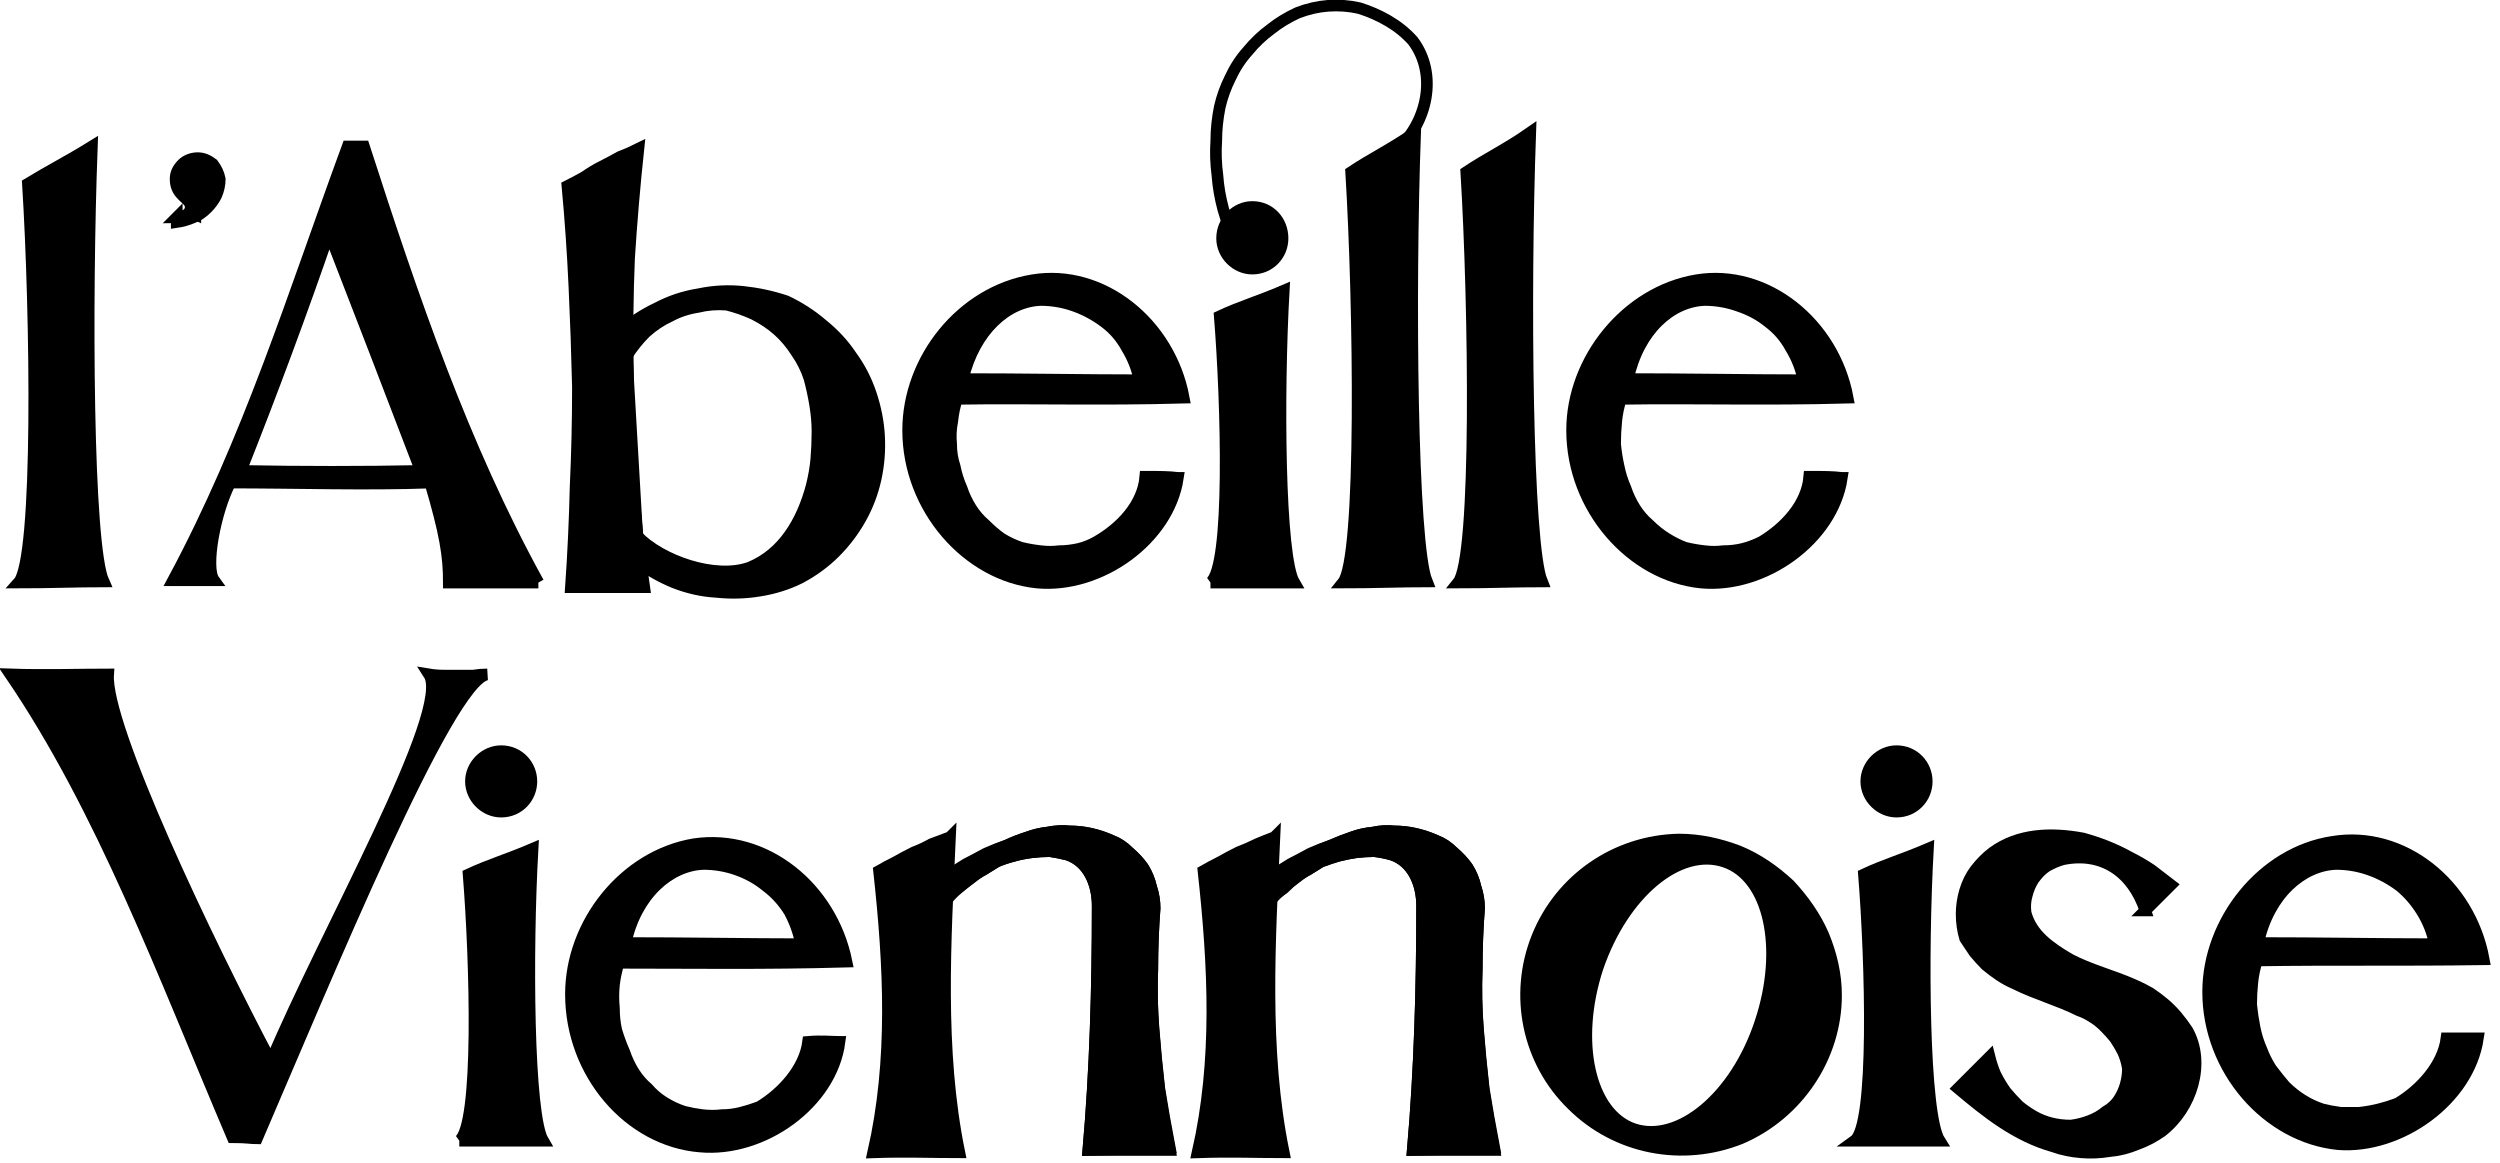 <svg version="1.2" xmlns="http://www.w3.org/2000/svg" viewBox="0 0 215 100" width="215" height="100">
	<title>logo-text-horizontal</title>
	<style>
		.s0 { fill: #000000;stroke: #000000 }
		.s1 { fill: none;stroke: #000000 }
	</style>
	<g id="Bottom">
		<g id="Layer">
			<path id="Layer" fill-rule="evenodd" class="s0" d="m72.2 89.6c-0.7 5.3-6.6 9.5-12 9-6.1-0.5-11.1-6.3-11.1-13.1 0-6.1 4.6-11.9 10.6-12.9 6.1-0.9 11.8 3.7 13.1 10.1-7.2 0.2-13.1 0.1-19.6 0.1q-0.3 1-0.4 1.9-0.1 1 0 2 0 1 0.2 1.9 0.3 1 0.7 1.9 0.3 0.9 0.8 1.7 0.5 0.8 1.2 1.4 0.6 0.7 1.4 1.2 0.8 0.5 1.7 0.8 0.8 0.2 1.6 0.3 0.9 0.1 1.7 0 0.8 0 1.6-0.2 0.8-0.2 1.6-0.5c2-1.2 3.9-3.3 4.2-5.6 1.2-0.1 1.9 0 2.7 0zm-18.4-8.5c5 0 10.6 0.1 15.1 0.1q-0.3-1.5-1-2.8-0.8-1.3-2-2.2-1.1-0.9-2.5-1.4-1.4-0.5-2.9-0.5c-2.9 0.1-5.8 2.6-6.7 6.8z"/>
		</g>
		<g id="Layer">
			<path id="Layer" fill-rule="evenodd" class="s0" d="m211 89.3q0.4 0 0.7 0 0.4 0 0.7 0 0.4 0 0.7 0c-0.8 5.3-6.7 9.5-12 9.1-6.1-0.6-11.2-6.4-11.2-13.1 0-6.1 4.7-12 10.7-12.9 6-1 11.8 3.6 13 10.1-7.2 0.1-13 0-19.5 0.1q-0.3 0.9-0.4 1.9-0.1 1-0.1 1.9 0.1 1 0.3 2 0.2 1 0.6 1.9 0.3 0.8 0.8 1.6 0.6 0.8 1.2 1.5 0.7 0.7 1.5 1.2 0.8 0.5 1.7 0.8 0.8 0.2 1.6 0.3 0.8 0 1.6 0 0.9-0.1 1.7-0.3 0.8-0.2 1.6-0.5c2-1.2 3.9-3.3 4.2-5.6q0.3 0 0.6 0zm-16.8-8.2c5 0 10.6 0.1 15.2 0.1q-0.3-1.5-1.1-2.8-0.8-1.3-1.9-2.2-1.2-0.9-2.6-1.4-1.4-0.5-2.9-0.5c-2.9 0.1-5.8 2.6-6.7 6.8z"/>
		</g>
		<g id="Layer">
			<path id="Layer" class="s0" d="m159.5 98.1c1.8-1.3 1.4-15.4 0.8-22.9 1.7-0.8 3.4-1.3 5.5-2.2-0.5 8.9-0.4 22.9 1 25.1-2.1 0-4.8 0-7.3 0z"/>
			<path id="Layer" class="s0" d="m163.1 69.8c-1.4 0-2.6-1.2-2.6-2.6 0-1.4 1.2-2.6 2.6-2.6 1.5 0 2.6 1.2 2.6 2.6 0 1.4-1.1 2.6-2.6 2.6z"/>
		</g>
		<g id="Layer">
			<path id="Layer" class="s0" d="m39.5 98.1c1.8-1.3 1.4-15.4 0.8-22.9 1.7-0.8 3.4-1.3 5.5-2.2-0.5 8.9-0.4 22.9 0.9 25.1-2 0-4.7 0-7.2 0z"/>
			<path id="Layer" class="s0" d="m43.1 69.8c-1.4 0-2.6-1.2-2.6-2.6 0-1.4 1.2-2.6 2.6-2.6 1.5 0 2.6 1.2 2.6 2.6 0 1.4-1.1 2.6-2.6 2.6z"/>
		</g>
		<path id="Layer" class="s0" d="m36.9 58q0.6 0.1 1.3 0.1 0.6 0 1.2 0 0.6 0 1.3 0 0.6-0.1 1.2-0.1c-3.3 0.4-13.9 26.2-19.8 39.9-0.5 0-0.9-0.1-2.1-0.1-6-14.1-11.2-28.2-19.1-39.8 2.8 0.1 6 0 8.4 0-0.3 4.4 8.4 22.7 14 33.3 4.7-11.2 15.6-30.2 13.6-33.3z"/>
		<g id="Layer">
			<path id="Layer" class="s0" d="m81.8 75.3q0.8-0.5 1.5-1 0.8-0.5 1.7-0.9 0.8-0.4 1.6-0.7 0.9-0.4 1.8-0.7 0.8-0.3 1.7-0.4 1-0.2 1.9-0.1 0.9 0 1.8 0.2 0.9 0.2 1.8 0.6 0.8 0.3 1.5 1 0.7 0.6 1.2 1.3 0.5 0.8 0.7 1.7 0.3 0.9 0.3 1.8-0.2 2.6-0.2 5.2-0.1 2.6 0.1 5.1 0.2 2.6 0.5 5.2 0.4 2.5 0.9 5.1-3.5 0.1-7 0.2c0.6-6.9 0.8-13.9 0.8-21 0-1.9-0.8-3.8-2.6-4.4q-0.8-0.2-1.5-0.3-0.8 0-1.6 0.1-0.8 0.1-1.5 0.3-0.8 0.2-1.5 0.5-0.5 0.3-1.1 0.7-0.6 0.3-1.1 0.7-0.5 0.4-1.1 0.9-0.5 0.4-0.9 0.9"/>
			<path id="Layer" class="s0" d="m81.5 75.3q0.8-0.5 1.6-1 0.8-0.4 1.7-0.9 0.9-0.4 1.8-0.7 0.8-0.4 1.8-0.7 0.8-0.3 1.7-0.4 1-0.2 1.9-0.1 0.9 0 1.8 0.2 0.9 0.2 1.8 0.6 0.8 0.3 1.5 1 0.7 0.6 1.2 1.3 0.5 0.8 0.7 1.7 0.3 0.9 0.3 1.8-0.2 2.6-0.2 5.2-0.1 2.7 0.1 5.3 0.2 2.6 0.5 5.2 0.4 2.6 0.9 5.1h-7c0.6-6.9 0.8-13.9 0.8-21 0-1.9-0.8-3.8-2.6-4.4q-0.8-0.2-1.5-0.3-0.8 0-1.6 0.1-0.8 0.1-1.5 0.3-0.8 0.2-1.5 0.5-0.6 0.4-1.2 0.7-0.6 0.4-1.1 0.8-0.6 0.4-1.2 0.9-0.5 0.5-1 0.9"/>
			<path id="Layer" class="s0" d="m81.7 72c-0.4 8.9-1 18.3 0.8 27.1-2.4 0-4.6-0.1-7.4 0 1.8-7.9 1.4-16 0.5-24.2q0.7-0.4 1.5-0.8 0.7-0.4 1.5-0.8 0.8-0.3 1.5-0.7 0.8-0.3 1.6-0.6z"/>
		</g>
		<g id="Layer">
			<path id="Layer" class="s0" d="m109.7 75.3q0.8-0.5 1.6-1 0.7-0.5 1.6-0.9 0.8-0.4 1.6-0.7 0.9-0.4 1.8-0.7 0.8-0.3 1.8-0.4 0.9-0.2 1.8-0.1 0.9 0 1.8 0.2 0.9 0.2 1.8 0.6 0.8 0.3 1.5 1 0.7 0.6 1.2 1.3 0.5 0.8 0.7 1.7 0.3 0.9 0.3 1.8-0.2 2.6-0.2 5.2-0.1 2.6 0.1 5.1 0.2 2.6 0.5 5.2 0.4 2.5 0.9 5.1-3.5 0.1-7 0.2c0.6-6.9 0.8-13.9 0.8-21 0-1.9-0.8-3.8-2.6-4.4q-0.7-0.2-1.5-0.3-0.8 0-1.6 0.1-0.7 0.1-1.5 0.3-0.7 0.2-1.5 0.5-0.5 0.3-1.1 0.7-0.6 0.3-1.1 0.7-0.5 0.4-1 0.9-0.6 0.4-1 0.9"/>
			<path id="Layer" class="s0" d="m109.4 75.3q0.8-0.5 1.6-1 0.8-0.4 1.7-0.9 0.9-0.4 1.8-0.7 0.9-0.4 1.8-0.7 0.8-0.3 1.8-0.4 0.9-0.2 1.8-0.1 0.9 0 1.8 0.2 0.9 0.2 1.8 0.6 0.8 0.3 1.5 1 0.7 0.6 1.2 1.3 0.5 0.8 0.7 1.7 0.3 0.9 0.3 1.8-0.2 2.6-0.2 5.2-0.1 2.7 0.1 5.3 0.2 2.6 0.5 5.2 0.4 2.6 0.9 5.1h-7c0.6-6.9 0.8-13.9 0.8-21 0-1.9-0.8-3.8-2.6-4.4q-0.7-0.2-1.5-0.3-0.8 0-1.6 0.1-0.7 0.1-1.5 0.3-0.7 0.2-1.5 0.5-0.6 0.4-1.2 0.7-0.6 0.4-1.1 0.8-0.6 0.4-1.1 0.9-0.6 0.5-1.1 0.9"/>
			<path id="Layer" class="s0" d="m109.6 72c-0.4 8.9-1 18.3 0.8 27.1-2.3 0-4.6-0.1-7.4 0 1.8-7.9 1.4-16 0.5-24.2q0.7-0.4 1.5-0.8 0.7-0.4 1.5-0.8 0.8-0.3 1.6-0.7 0.7-0.3 1.5-0.6z"/>
		</g>
		<g id="Layer">
			<g id="Layer">
				<path id="Layer" fill-rule="evenodd" class="s0" d="m149.5 73.2c1.7 0.7 3.1 1.7 4.4 2.9 1.2 1.3 2.2 2.7 2.9 4.3 0.7 1.7 1.1 3.4 1.1 5.2 0 5.3-3.3 10.2-8.2 12.3-5 2-10.7 0.9-14.5-2.9-3.8-3.7-5-9.4-3-14.4 2-5 6.8-8.3 12.2-8.4 1.8 0 3.5 0.4 5.1 1zm-1.2 0.9c-3.9-1.3-8.7 2.7-10.9 9.1-2.1 6.4-0.7 12.6 3.1 13.9 3.9 1.3 8.8-2.8 10.9-9.2 2.1-6.3 0.8-12.5-3.1-13.8z"/>
			</g>
		</g>
		<path id="Layer" class="s0" d="m184.5 78.3c-1.1-3.3-3.7-5.1-7.1-4.4q-0.7 0.2-1.4 0.6-0.6 0.4-1.1 1.1-0.4 0.6-0.6 1.4-0.2 0.7-0.1 1.5c0.5 1.9 2.1 3 3.8 4 1.7 0.9 3.7 1.4 5.5 2.2q0.7 0.3 1.4 0.7 0.6 0.4 1.2 0.9 0.6 0.5 1.1 1.1 0.5 0.6 0.9 1.2c1.6 2.8 0.4 6.7-2.2 8.7q-1 0.7-2.1 1.1-1.2 0.5-2.4 0.6-1.2 0.2-2.4 0.1-1.3-0.1-2.4-0.5c-3.2-0.9-5.7-2.9-8.2-5 0.9-0.9 1.8-1.8 2.7-2.7q0.2 0.8 0.5 1.5 0.4 0.8 0.9 1.5 0.5 0.6 1.1 1.2 0.6 0.5 1.3 0.9 0.7 0.4 1.5 0.6 0.8 0.2 1.7 0.2 0.8-0.1 1.6-0.4 0.8-0.3 1.4-0.8 0.7-0.4 1.1-1 0.4-0.6 0.6-1.3 0.2-0.7 0.2-1.4-0.1-0.7-0.4-1.4-0.3-0.6-0.7-1.2-0.4-0.5-0.9-1-0.5-0.5-1-0.8-0.6-0.4-1.2-0.6c-1.8-0.9-3.7-1.4-5.5-2.3q-0.7-0.3-1.3-0.7-0.6-0.4-1.2-0.9-0.5-0.5-1-1.1-0.4-0.6-0.8-1.2-0.3-1-0.3-2.1 0-1 0.3-2 0.3-1 0.9-1.8 0.7-0.9 1.5-1.5c2.2-1.6 5-1.7 7.7-1.2q1.1 0.3 2.1 0.7 1 0.4 1.9 0.9 1 0.5 1.9 1.1 0.8 0.6 1.7 1.3c-0.6 0.6-1.3 1.3-2.2 2.2z"/>
	</g>
	<g id="Top">
		<path id="Layer" class="s0" d="m15.2 18.7c0.6 0 1.2-0.3 1.2-0.9 0-0.8-1.3-0.9-1.3-2.4 0-0.5 0.2-0.9 0.6-1.3 0.3-0.3 0.8-0.5 1.3-0.5 0.5 0 0.9 0.2 1.3 0.5 0.3 0.4 0.5 0.8 0.6 1.3q0 0.7-0.3 1.4-0.3 0.6-0.8 1.1-0.6 0.6-1.2 0.8-0.7 0.3-1.4 0.4c0 0 0-0.4 0-0.4z"/>
		<path id="Layer" class="s0" d="m16.8 18.4q0-0.4-0.1-0.7 0-0.3-0.2-0.6-0.1-0.4-0.3-0.6-0.2-0.3-0.4-0.5-0.2-0.2-0.3-0.5 0-0.2 0-0.5 0-0.2 0.2-0.4 0.1-0.2 0.3-0.4 0.2-0.1 0.5-0.1 0.2 0 0.5 0 0.2 0.1 0.5 0.2 0.2 0.1 0.3 0.3 0.2 0.2 0.3 0.5 0.1 0.2 0.1 0.4 0 0.3 0 0.6 0 0.2-0.1 0.4-0.1 0.3-0.3 0.5-0.1 0.3-0.3 0.5-0.2 0.2-0.3 0.5-0.2 0.2-0.4 0.4z"/>
		<path id="Layer" class="s0" d="m1.6 50.1c1.8-2 1.5-23.1 0.8-34.3 1.8-1.1 3.4-1.9 5.5-3.2-0.5 13.3-0.4 34.3 1 37.4-2.1 0-4.8 0.1-7.3 0.1z"/>
		<path id="Layer" class="s0" d="m125.4 50.1c1.7-2.1 1.4-23.8 0.7-35.3 1.8-1.2 3.5-2 5.5-3.4-0.5 13.8-0.3 35.4 1 38.6-2.1 0-4.8 0.1-7.2 0.1z"/>
		<path id="Layer" class="s0" d="m49.1 50.5q0.3-4.3 0.4-8.6 0.2-4.3 0.2-8.6-0.1-4.3-0.3-8.6-0.2-4.4-0.6-8.7 0.8-0.4 1.5-0.8 0.7-0.5 1.5-0.9 0.8-0.4 1.5-0.8 0.8-0.3 1.6-0.7-0.5 4.7-0.8 9.4-0.2 4.8-0.1 9.5 0 4.7 0.4 9.4 0.3 4.7 1 9.4z"/>
		<g id="Layer">
			<path id="Layer" fill-rule="evenodd" class="s0" d="m75.3 41.2q-0.4 1.8-1.3 3.4-0.9 1.6-2.2 2.9-1.3 1.3-3 2.2-1.6 0.8-3.5 1.1-1.8 0.3-3.7 0.1-1.8-0.1-3.6-0.8-1.7-0.7-3.2-1.8l-1.5-19.7q1.5-1.3 3.2-2.1 1.7-0.9 3.6-1.2 1.9-0.4 3.8-0.2 1.9 0.2 3.7 0.8 1.7 0.8 3.1 2 1.5 1.2 2.5 2.7 1.1 1.5 1.7 3.3 0.6 1.8 0.7 3.6 0.1 1.9-0.3 3.7zm-5.1-1.7q0.1-1.2 0.1-2.4 0-1.1-0.2-2.3-0.2-1.2-0.5-2.3-0.4-1.2-1.1-2.2-0.7-1.1-1.6-1.9-0.9-0.8-2.1-1.4-1.1-0.5-2.3-0.8-1.3-0.1-2.5 0.2-1.3 0.2-2.4 0.8-1.1 0.5-2.1 1.4-0.9 0.9-1.6 2l0.9 15.5c2 2.1 6.7 3.8 9.7 2.7 2.9-1.2 4.5-4 5.3-7q0.3-1.2 0.4-2.3z"/>
		</g>
		<g id="Layer">
			<path id="Layer" fill-rule="evenodd" class="s0" d="m101.3 41.1c-0.8 5.3-6.7 9.5-12.1 9-6-0.6-11.1-6.4-11.1-13.1 0-6.1 4.6-11.9 10.7-12.9 6-1 11.8 3.7 13 10.1-7.2 0.2-13.1 0-19.5 0.1q-0.3 0.9-0.4 1.9-0.2 1-0.1 2 0 1 0.3 1.9 0.2 1 0.6 1.9 0.3 0.9 0.8 1.7 0.5 0.8 1.2 1.4 0.7 0.7 1.4 1.2 0.8 0.5 1.7 0.8 0.8 0.2 1.7 0.3 0.8 0.1 1.6 0 0.8 0 1.7-0.2 0.8-0.2 1.5-0.6c2.1-1.2 4-3.2 4.2-5.6 1.3 0 2 0 2.8 0.1zm-18.5-8.5c5 0 10.6 0.1 15.2 0.1q-0.3-1.5-1.1-2.8-0.7-1.3-1.9-2.2-1.2-0.9-2.6-1.4-1.4-0.5-2.9-0.5c-2.9 0.1-5.7 2.6-6.7 6.8z"/>
		</g>
		<g id="Layer">
			<path id="Layer" fill-rule="evenodd" class="s0" d="m158.4 41.1c-0.8 5.3-6.7 9.5-12.1 9-6-0.6-11.1-6.4-11.1-13.1 0-6.1 4.7-11.9 10.7-12.9 6-1 11.8 3.7 13 10.1-7.2 0.2-13.1 0-19.5 0.1q-0.3 0.9-0.4 1.9-0.1 1-0.1 2 0.1 1 0.3 1.9 0.2 1 0.6 1.9 0.3 0.9 0.8 1.7 0.5 0.8 1.2 1.4 0.7 0.7 1.5 1.2 0.8 0.5 1.6 0.8 0.8 0.2 1.7 0.3 0.8 0.1 1.6 0 0.9 0 1.7-0.2 0.8-0.2 1.6-0.6c2-1.2 3.9-3.2 4.1-5.6 1.3 0 2 0 2.8 0.1zm-18.4-8.5c4.9 0 10.6 0.1 15.1 0.1q-0.3-1.5-1.1-2.8-0.7-1.3-1.9-2.2-1.1-0.9-2.6-1.4-1.4-0.5-2.9-0.5c-2.9 0.1-5.7 2.6-6.6 6.8z"/>
		</g>
		<path id="Layer" class="s0" d="m115.5 50.1c1.7-2.1 1.4-23.8 0.7-35.3 1.8-1.2 3.5-2 5.5-3.4-0.5 13.8-0.3 35.4 1 38.6-2.1 0-4.7 0.1-7.2 0.1z"/>
		<path id="Layer" class="s0" d="m104.1 50.1c1.8-1.3 1.4-15.4 0.8-22.9 1.7-0.8 3.4-1.3 5.5-2.2-0.5 8.9-0.4 22.9 0.9 25.1-2 0-4.7 0-7.2 0z"/>
		<path id="Layer" class="s0" d="m107.7 23.1c-1.4 0-2.6-1.2-2.6-2.6 0-1.5 1.2-2.7 2.6-2.7 1.5 0 2.6 1.2 2.6 2.7 0 1.4-1.1 2.6-2.6 2.6z"/>
		<path id="Layer" class="s1" d="m106.2 20.7q-0.6-1.3-1-2.7-0.4-1.5-0.5-2.9-0.2-1.5-0.1-3 0-1.4 0.3-2.9 0.3-1.3 0.9-2.5 0.6-1.3 1.5-2.3 0.9-1.1 2-1.9 1-0.8 2.3-1.4 1.3-0.5 2.6-0.6 1.4-0.1 2.7 0.2 1.3 0.4 2.5 1.1 1.2 0.7 2.1 1.7c2.2 2.9 1.2 7.1-1.3 9.3"/>
		<g id="Layer">
			<path id="Layer" fill-rule="evenodd" class="s0" d="m46.3 50.1c-2.6 0-4.9 0-7.7 0 0-2.3-0.3-4.2-1.6-8.6-5.4 0.2-11.6 0-17.2 0-1.3 2.5-2.2 7.3-1.4 8.4-1.1 0-2.1 0-3.5 0 6.5-12.1 10.3-24.5 15-37.3 0.5 0 1 0 1.4 0 4.2 13 8.5 25.7 15 37.5zm-10.1-9.6q-3.9-10.2-7.9-20.5c-2.3 6.7-4.9 13.7-7.6 20.5 5.3 0.1 10.5 0.1 15.5 0z"/>
		</g>
	</g>
</svg>
